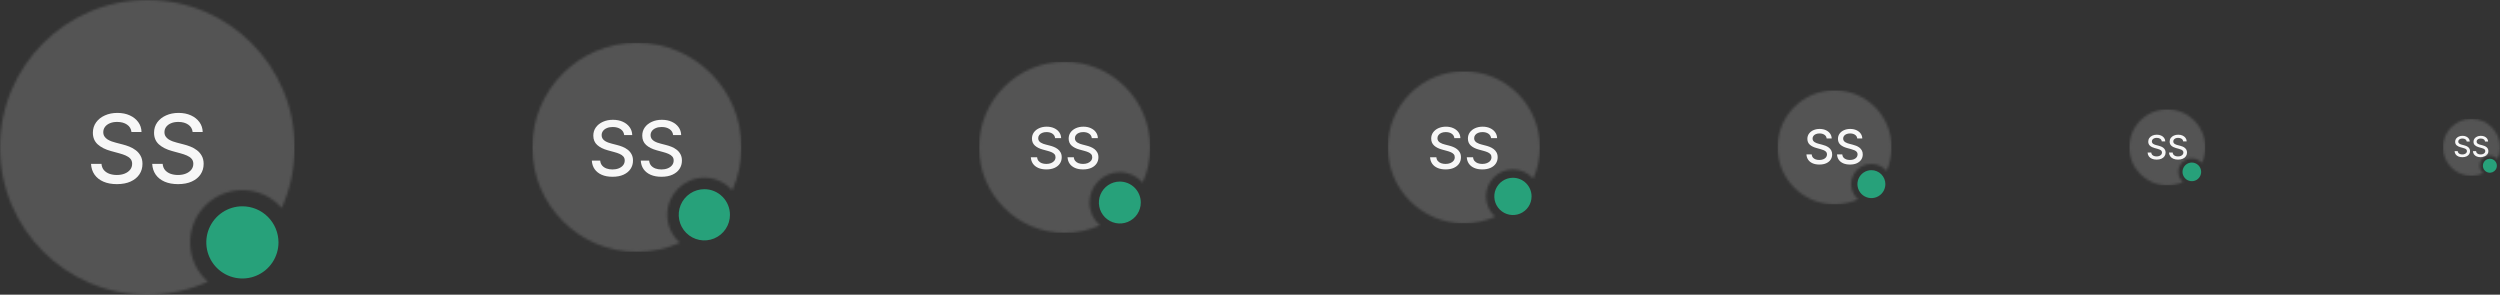 <svg width="1052" height="124" viewBox="0 0 1052 124" fill="none" xmlns="http://www.w3.org/2000/svg">
<rect x="0" y="0" width="1052" height="124" fill="#333333" stroke="none"/>
<mask id="mask0_1022_18206" style="mask-type:alpha" maskUnits="userSpaceOnUse" x="0" y="0" width="124" height="124">
<path fill-rule="evenodd" clip-rule="evenodd" d="M87.488 118.535C79.713 122.046 71.085 124 62 124C27.758 124 0 96.242 0 62C0 27.758 27.758 0 62 0C96.242 0 124 27.758 124 62C124 71.085 122.046 79.713 118.535 87.488C114.503 82.897 108.59 80 102 80C89.85 80 80 89.85 80 102C80 108.59 82.898 114.503 87.488 118.535Z" fill="#262626"/>
</mask>
<g mask="url(#mask0_1022_18206)">
<rect width="124" height="124" fill="#545454"/>
<path d="M55.32 55.551C55.169 54.206 54.544 53.165 53.445 52.426C52.347 51.678 50.964 51.304 49.298 51.304C48.104 51.304 47.072 51.493 46.201 51.872C45.33 52.242 44.653 52.753 44.17 53.406C43.696 54.05 43.459 54.784 43.459 55.608C43.459 56.299 43.62 56.896 43.943 57.398C44.274 57.9 44.705 58.321 45.235 58.662C45.775 58.993 46.352 59.273 46.968 59.5C47.584 59.718 48.175 59.898 48.744 60.04L51.584 60.778C52.513 61.006 53.464 61.313 54.44 61.702C55.415 62.09 56.319 62.601 57.153 63.236C57.986 63.87 58.658 64.656 59.17 65.594C59.691 66.531 59.951 67.653 59.951 68.96C59.951 70.608 59.525 72.071 58.673 73.349C57.83 74.628 56.603 75.636 54.994 76.375C53.393 77.114 51.457 77.483 49.184 77.483C47.006 77.483 45.121 77.137 43.531 76.446C41.94 75.755 40.694 74.775 39.795 73.506C38.895 72.227 38.398 70.712 38.303 68.96H42.707C42.792 70.011 43.133 70.887 43.729 71.588C44.336 72.279 45.107 72.796 46.045 73.136C46.992 73.468 48.029 73.633 49.156 73.633C50.396 73.633 51.499 73.439 52.465 73.051C53.441 72.653 54.208 72.104 54.766 71.403C55.325 70.693 55.604 69.865 55.604 68.918C55.604 68.056 55.358 67.35 54.866 66.801C54.383 66.252 53.725 65.797 52.891 65.438C52.068 65.078 51.135 64.76 50.093 64.486L46.656 63.548C44.326 62.914 42.479 61.981 41.116 60.75C39.762 59.519 39.084 57.89 39.084 55.864C39.084 54.188 39.539 52.724 40.448 51.474C41.357 50.224 42.588 49.254 44.141 48.562C45.694 47.862 47.446 47.511 49.397 47.511C51.367 47.511 53.104 47.857 54.61 48.548C56.125 49.24 57.318 50.191 58.19 51.403C59.061 52.606 59.515 53.989 59.553 55.551H55.32ZM81.062 55.551C80.911 54.206 80.286 53.165 79.188 52.426C78.089 51.678 76.706 51.304 75.04 51.304C73.847 51.304 72.814 51.493 71.943 51.872C71.072 52.242 70.395 52.753 69.912 53.406C69.438 54.05 69.202 54.784 69.202 55.608C69.202 56.299 69.363 56.896 69.685 57.398C70.016 57.9 70.447 58.321 70.977 58.662C71.517 58.993 72.095 59.273 72.71 59.5C73.326 59.718 73.918 59.898 74.486 60.04L77.327 60.778C78.255 61.006 79.206 61.313 80.182 61.702C81.157 62.09 82.062 62.601 82.895 63.236C83.728 63.87 84.401 64.656 84.912 65.594C85.433 66.531 85.693 67.653 85.693 68.96C85.693 70.608 85.267 72.071 84.415 73.349C83.572 74.628 82.346 75.636 80.736 76.375C79.135 77.114 77.199 77.483 74.926 77.483C72.748 77.483 70.864 77.137 69.273 76.446C67.682 75.755 66.437 74.775 65.537 73.506C64.637 72.227 64.14 70.712 64.046 68.96H68.449C68.534 70.011 68.875 70.887 69.472 71.588C70.078 72.279 70.849 72.796 71.787 73.136C72.734 73.468 73.771 73.633 74.898 73.633C76.138 73.633 77.242 73.439 78.207 73.051C79.183 72.653 79.95 72.104 80.508 71.403C81.067 70.693 81.347 69.865 81.347 68.918C81.347 68.056 81.1 67.35 80.608 66.801C80.125 66.252 79.467 65.797 78.633 65.438C77.81 65.078 76.877 64.76 75.835 64.486L72.398 63.548C70.068 62.914 68.222 61.981 66.858 60.75C65.504 59.519 64.827 57.89 64.827 55.864C64.827 54.188 65.281 52.724 66.19 51.474C67.099 50.224 68.331 49.254 69.883 48.562C71.437 47.862 73.188 47.511 75.139 47.511C77.109 47.511 78.847 47.857 80.352 48.548C81.867 49.24 83.061 50.191 83.932 51.403C84.803 52.606 85.258 53.989 85.296 55.551H81.062Z" fill="white" fill-opacity="0.95"/>
</g>
<path d="M102 86.812C98.996 86.812 96.06 87.703 93.562 89.372C91.065 91.041 89.118 93.413 87.969 96.188C86.819 98.963 86.518 102.017 87.104 104.963C87.69 107.909 89.137 110.615 91.261 112.739C93.385 114.863 96.091 116.31 99.037 116.896C101.983 117.482 105.037 117.181 107.812 116.031C110.587 114.882 112.959 112.935 114.628 110.438C116.297 107.94 117.188 105.004 117.188 102C117.183 97.973 115.581 94.113 112.734 91.266C109.887 88.418 106.027 86.817 102 86.812Z" fill="#27A17A"/>
<mask id="mask1_1022_18206" style="mask-type:alpha" maskUnits="userSpaceOnUse" x="224" y="18" width="88" height="88">
<path fill-rule="evenodd" clip-rule="evenodd" d="M286.088 102.122C280.571 104.613 274.447 106 268 106C243.699 106 224 86.3 224 62C224 37.7 243.699 18 268 18C292.301 18 312 37.7 312 62C312 68.447 310.613 74.571 308.122 80.088C305.26 76.831 301.064 74.774 296.387 74.774C287.764 74.774 280.774 81.764 280.774 90.387C280.774 95.064 282.831 99.26 286.088 102.122Z" fill="#262626"/>
</mask>
<g mask="url(#mask1_1022_18206)">
<rect width="88" height="88" transform="translate(224 18)" fill="#545454"/>
<path d="M262.656 56.841C262.535 55.765 262.035 54.932 261.156 54.341C260.277 53.742 259.171 53.443 257.838 53.443C256.884 53.443 256.058 53.595 255.361 53.898C254.664 54.193 254.122 54.602 253.736 55.125C253.357 55.64 253.168 56.227 253.168 56.886C253.168 57.439 253.296 57.917 253.554 58.318C253.819 58.72 254.164 59.057 254.588 59.33C255.02 59.595 255.482 59.818 255.974 60C256.467 60.174 256.94 60.318 257.395 60.432L259.668 61.023C260.41 61.205 261.171 61.451 261.952 61.761C262.732 62.072 263.455 62.481 264.122 62.989C264.789 63.496 265.327 64.125 265.736 64.875C266.152 65.625 266.361 66.523 266.361 67.568C266.361 68.886 266.02 70.057 265.338 71.079C264.664 72.102 263.683 72.909 262.395 73.5C261.115 74.091 259.565 74.386 257.747 74.386C256.005 74.386 254.497 74.11 253.224 73.557C251.952 73.004 250.955 72.22 250.236 71.204C249.516 70.182 249.118 68.97 249.043 67.568H252.565C252.634 68.409 252.906 69.11 253.384 69.671C253.868 70.224 254.486 70.636 255.236 70.909C255.993 71.174 256.823 71.307 257.724 71.307C258.717 71.307 259.599 71.151 260.372 70.841C261.152 70.523 261.766 70.083 262.213 69.523C262.66 68.954 262.884 68.292 262.884 67.534C262.884 66.845 262.687 66.28 262.293 65.841C261.906 65.401 261.38 65.038 260.713 64.75C260.054 64.462 259.308 64.208 258.474 63.989L255.724 63.239C253.861 62.731 252.384 61.985 251.293 61C250.209 60.015 249.668 58.712 249.668 57.091C249.668 55.75 250.031 54.58 250.759 53.58C251.486 52.58 252.471 51.803 253.713 51.25C254.955 50.689 256.357 50.409 257.918 50.409C259.493 50.409 260.884 50.686 262.088 51.239C263.3 51.792 264.255 52.553 264.952 53.523C265.649 54.485 266.012 55.591 266.043 56.841H262.656ZM283.25 56.841C283.129 55.765 282.629 54.932 281.75 54.341C280.871 53.742 279.765 53.443 278.432 53.443C277.477 53.443 276.652 53.595 275.955 53.898C275.258 54.193 274.716 54.602 274.33 55.125C273.951 55.64 273.761 56.227 273.761 56.886C273.761 57.439 273.89 57.917 274.148 58.318C274.413 58.72 274.758 59.057 275.182 59.33C275.614 59.595 276.076 59.818 276.568 60C277.061 60.174 277.534 60.318 277.989 60.432L280.261 61.023C281.004 61.205 281.765 61.451 282.545 61.761C283.326 62.072 284.049 62.481 284.716 62.989C285.383 63.496 285.92 64.125 286.33 64.875C286.746 65.625 286.955 66.523 286.955 67.568C286.955 68.886 286.614 70.057 285.932 71.079C285.258 72.102 284.277 72.909 282.989 73.5C281.708 74.091 280.159 74.386 278.341 74.386C276.598 74.386 275.091 74.11 273.818 73.557C272.545 73.004 271.549 72.22 270.83 71.204C270.11 70.182 269.712 68.97 269.636 67.568H273.159C273.227 68.409 273.5 69.11 273.977 69.671C274.462 70.224 275.08 70.636 275.83 70.909C276.587 71.174 277.417 71.307 278.318 71.307C279.311 71.307 280.193 71.151 280.966 70.841C281.746 70.523 282.36 70.083 282.807 69.523C283.254 68.954 283.477 68.292 283.477 67.534C283.477 66.845 283.28 66.28 282.886 65.841C282.5 65.401 281.973 65.038 281.307 64.75C280.648 64.462 279.902 64.208 279.068 63.989L276.318 63.239C274.455 62.731 272.977 61.985 271.886 61C270.803 60.015 270.261 58.712 270.261 57.091C270.261 55.75 270.625 54.58 271.352 53.58C272.08 52.58 273.064 51.803 274.307 51.25C275.549 50.689 276.951 50.409 278.511 50.409C280.087 50.409 281.477 50.686 282.682 51.239C283.894 51.792 284.848 52.553 285.545 53.523C286.242 54.485 286.606 55.591 286.636 56.841H283.25Z" fill="white" fill-opacity="0.95"/>
</g>
<path d="M296.387 79.609C294.255 79.609 292.171 80.241 290.399 81.425C288.626 82.609 287.245 84.293 286.429 86.262C285.613 88.232 285.4 90.399 285.816 92.49C286.232 94.58 287.258 96.501 288.766 98.008C290.273 99.516 292.193 100.542 294.284 100.958C296.375 101.374 298.542 101.16 300.512 100.345C302.481 99.529 304.164 98.147 305.349 96.375C306.533 94.603 307.165 92.519 307.165 90.387C307.162 87.529 306.025 84.79 304.005 82.769C301.984 80.748 299.244 79.612 296.387 79.609Z" fill="#27A17A"/>
<mask id="mask2_1022_18206" style="mask-type:alpha" maskUnits="userSpaceOnUse" x="412" y="26" width="72" height="72">
<path fill-rule="evenodd" clip-rule="evenodd" d="M462.8 94.827C458.285 96.865 453.275 98 448 98C428.118 98 412 81.882 412 62C412 42.118 428.118 26 448 26C467.882 26 484 42.118 484 62C484 67.275 482.865 72.285 480.827 76.799C478.486 74.134 475.052 72.452 471.226 72.452C464.171 72.452 458.452 78.171 458.452 85.226C458.452 89.052 460.134 92.486 462.8 94.827Z" fill="#262626"/>
</mask>
<g mask="url(#mask2_1022_18206)">
<rect width="72" height="72" transform="translate(412 26)" fill="#545454"/>
<path d="M443.992 58.131C443.901 57.324 443.526 56.699 442.867 56.256C442.208 55.807 441.379 55.582 440.379 55.582C439.663 55.582 439.043 55.696 438.521 55.923C437.998 56.145 437.592 56.452 437.302 56.844C437.018 57.23 436.876 57.67 436.876 58.165C436.876 58.58 436.972 58.938 437.165 59.239C437.364 59.54 437.623 59.793 437.941 59.997C438.265 60.196 438.612 60.364 438.981 60.5C439.35 60.631 439.705 60.739 440.046 60.824L441.751 61.267C442.308 61.403 442.879 61.588 443.464 61.821C444.049 62.054 444.592 62.361 445.092 62.742C445.592 63.122 445.995 63.594 446.302 64.156C446.614 64.719 446.771 65.392 446.771 66.176C446.771 67.165 446.515 68.043 446.004 68.81C445.498 69.577 444.762 70.182 443.796 70.625C442.836 71.068 441.674 71.29 440.31 71.29C439.004 71.29 437.873 71.082 436.918 70.668C435.964 70.253 435.217 69.665 434.677 68.903C434.137 68.136 433.839 67.227 433.782 66.176H436.424C436.475 66.807 436.68 67.332 437.038 67.753C437.401 68.168 437.864 68.477 438.427 68.682C438.995 68.881 439.617 68.98 440.293 68.98C441.038 68.98 441.7 68.864 442.279 68.631C442.864 68.392 443.325 68.062 443.66 67.642C443.995 67.216 444.163 66.719 444.163 66.151C444.163 65.633 444.015 65.21 443.719 64.881C443.43 64.551 443.035 64.278 442.535 64.062C442.04 63.847 441.481 63.656 440.856 63.492L438.793 62.929C437.396 62.548 436.288 61.989 435.469 61.25C434.657 60.511 434.251 59.534 434.251 58.318C434.251 57.312 434.523 56.435 435.069 55.685C435.614 54.935 436.353 54.352 437.285 53.938C438.217 53.517 439.268 53.307 440.438 53.307C441.62 53.307 442.663 53.514 443.566 53.929C444.475 54.344 445.191 54.915 445.714 55.642C446.237 56.364 446.509 57.193 446.532 58.131H443.992ZM459.438 58.131C459.347 57.324 458.972 56.699 458.312 56.256C457.653 55.807 456.824 55.582 455.824 55.582C455.108 55.582 454.489 55.696 453.966 55.923C453.443 56.145 453.037 56.452 452.747 56.844C452.463 57.23 452.321 57.67 452.321 58.165C452.321 58.58 452.418 58.938 452.611 59.239C452.81 59.54 453.068 59.793 453.386 59.997C453.71 60.196 454.057 60.364 454.426 60.5C454.795 60.631 455.151 60.739 455.491 60.824L457.196 61.267C457.753 61.403 458.324 61.588 458.909 61.821C459.494 62.054 460.037 62.361 460.537 62.742C461.037 63.122 461.44 63.594 461.747 64.156C462.06 64.719 462.216 65.392 462.216 66.176C462.216 67.165 461.96 68.043 461.449 68.81C460.943 69.577 460.207 70.182 459.241 70.625C458.281 71.068 457.119 71.29 455.756 71.29C454.449 71.29 453.318 71.082 452.364 70.668C451.409 70.253 450.662 69.665 450.122 68.903C449.582 68.136 449.284 67.227 449.227 66.176H451.869C451.92 66.807 452.125 67.332 452.483 67.753C452.847 68.168 453.31 68.477 453.872 68.682C454.44 68.881 455.062 68.98 455.739 68.98C456.483 68.98 457.145 68.864 457.724 68.631C458.31 68.392 458.77 68.062 459.105 67.642C459.44 67.216 459.608 66.719 459.608 66.151C459.608 65.633 459.46 65.21 459.165 64.881C458.875 64.551 458.48 64.278 457.98 64.062C457.486 63.847 456.926 63.656 456.301 63.492L454.239 62.929C452.841 62.548 451.733 61.989 450.915 61.25C450.102 60.511 449.696 59.534 449.696 58.318C449.696 57.312 449.969 56.435 450.514 55.685C451.06 54.935 451.798 54.352 452.73 53.938C453.662 53.517 454.713 53.307 455.884 53.307C457.065 53.307 458.108 53.514 459.011 53.929C459.92 54.344 460.636 54.915 461.159 55.642C461.682 56.364 461.955 57.193 461.977 58.131H459.438Z" fill="white" fill-opacity="0.95"/>
</g>
<path d="M471.226 76.407C469.482 76.407 467.777 76.924 466.326 77.893C464.876 78.862 463.746 80.24 463.079 81.851C462.411 83.462 462.236 85.236 462.577 86.946C462.917 88.657 463.757 90.228 464.99 91.461C466.223 92.695 467.795 93.535 469.505 93.875C471.216 94.215 472.989 94.04 474.6 93.373C476.212 92.706 477.589 91.575 478.558 90.125C479.527 88.675 480.044 86.97 480.044 85.226C480.042 82.888 479.112 80.646 477.459 78.993C475.805 77.34 473.564 76.41 471.226 76.407Z" fill="#27A17A"/>
<mask id="mask3_1022_18206" style="mask-type:alpha" maskUnits="userSpaceOnUse" x="584" y="30" width="64" height="64">
<path fill-rule="evenodd" clip-rule="evenodd" d="M629.155 91.18C625.142 92.992 620.689 94 616 94C598.327 94 584 79.673 584 62C584 44.327 598.327 30 616 30C633.673 30 648 44.327 648 62C648 66.689 646.992 71.142 645.18 75.155C643.099 72.786 640.047 71.29 636.645 71.29C630.374 71.29 625.29 76.374 625.29 82.645C625.29 86.046 626.786 89.099 629.155 91.18Z" fill="#262626"/>
</mask>
<g mask="url(#mask3_1022_18206)">
<rect width="64" height="64" transform="translate(584 30)" fill="#545454"/>
<path d="M611.992 58.131C611.901 57.324 611.526 56.699 610.867 56.256C610.208 55.807 609.379 55.582 608.379 55.582C607.663 55.582 607.043 55.696 606.521 55.923C605.998 56.145 605.592 56.452 605.302 56.844C605.018 57.23 604.876 57.67 604.876 58.165C604.876 58.58 604.972 58.938 605.165 59.239C605.364 59.54 605.623 59.793 605.941 59.997C606.265 60.196 606.612 60.364 606.981 60.5C607.35 60.631 607.705 60.739 608.046 60.824L609.751 61.267C610.308 61.403 610.879 61.588 611.464 61.821C612.049 62.054 612.592 62.361 613.092 62.742C613.592 63.122 613.995 63.594 614.302 64.156C614.614 64.719 614.771 65.392 614.771 66.176C614.771 67.165 614.515 68.043 614.004 68.81C613.498 69.577 612.762 70.182 611.796 70.625C610.836 71.068 609.674 71.29 608.31 71.29C607.004 71.29 605.873 71.082 604.918 70.668C603.964 70.253 603.217 69.665 602.677 68.903C602.137 68.136 601.839 67.227 601.782 66.176H604.424C604.475 66.807 604.68 67.332 605.038 67.753C605.401 68.168 605.864 68.477 606.427 68.682C606.995 68.881 607.617 68.98 608.293 68.98C609.038 68.98 609.7 68.864 610.279 68.631C610.864 68.392 611.325 68.062 611.66 67.642C611.995 67.216 612.163 66.719 612.163 66.151C612.163 65.633 612.015 65.21 611.719 64.881C611.43 64.551 611.035 64.278 610.535 64.062C610.04 63.847 609.481 63.656 608.856 63.492L606.793 62.929C605.396 62.548 604.288 61.989 603.469 61.25C602.657 60.511 602.251 59.534 602.251 58.318C602.251 57.312 602.523 56.435 603.069 55.685C603.614 54.935 604.353 54.352 605.285 53.938C606.217 53.517 607.268 53.307 608.438 53.307C609.62 53.307 610.663 53.514 611.566 53.929C612.475 54.344 613.191 54.915 613.714 55.642C614.237 56.364 614.509 57.193 614.532 58.131H611.992ZM627.438 58.131C627.347 57.324 626.972 56.699 626.312 56.256C625.653 55.807 624.824 55.582 623.824 55.582C623.108 55.582 622.489 55.696 621.966 55.923C621.443 56.145 621.037 56.452 620.747 56.844C620.463 57.23 620.321 57.67 620.321 58.165C620.321 58.58 620.418 58.938 620.611 59.239C620.81 59.54 621.068 59.793 621.386 59.997C621.71 60.196 622.057 60.364 622.426 60.5C622.795 60.631 623.151 60.739 623.491 60.824L625.196 61.267C625.753 61.403 626.324 61.588 626.909 61.821C627.494 62.054 628.037 62.361 628.537 62.742C629.037 63.122 629.44 63.594 629.747 64.156C630.06 64.719 630.216 65.392 630.216 66.176C630.216 67.165 629.96 68.043 629.449 68.81C628.943 69.577 628.207 70.182 627.241 70.625C626.281 71.068 625.119 71.29 623.756 71.29C622.449 71.29 621.318 71.082 620.364 70.668C619.409 70.253 618.662 69.665 618.122 68.903C617.582 68.136 617.284 67.227 617.227 66.176H619.869C619.92 66.807 620.125 67.332 620.483 67.753C620.847 68.168 621.31 68.477 621.872 68.682C622.44 68.881 623.062 68.98 623.739 68.98C624.483 68.98 625.145 68.864 625.724 68.631C626.31 68.392 626.77 68.062 627.105 67.642C627.44 67.216 627.608 66.719 627.608 66.151C627.608 65.633 627.46 65.21 627.165 64.881C626.875 64.551 626.48 64.278 625.98 64.062C625.486 63.847 624.926 63.656 624.301 63.492L622.239 62.929C620.841 62.548 619.733 61.989 618.915 61.25C618.102 60.511 617.696 59.534 617.696 58.318C617.696 57.312 617.969 56.435 618.514 55.685C619.06 54.935 619.798 54.352 620.73 53.938C621.662 53.517 622.713 53.307 623.884 53.307C625.065 53.307 626.108 53.514 627.011 53.929C627.92 54.344 628.636 54.915 629.159 55.642C629.682 56.364 629.955 57.193 629.977 58.131H627.438Z" fill="white" fill-opacity="0.95"/>
</g>
<path d="M636.645 74.806C635.095 74.806 633.579 75.266 632.29 76.127C631.001 76.989 629.996 78.213 629.403 79.645C628.81 81.078 628.655 82.654 628.957 84.174C629.259 85.695 630.006 87.092 631.102 88.188C632.199 89.284 633.595 90.031 635.116 90.333C636.636 90.636 638.213 90.48 639.645 89.887C641.077 89.294 642.301 88.289 643.163 87C644.024 85.711 644.484 84.195 644.484 82.645C644.481 80.567 643.655 78.574 642.185 77.105C640.716 75.635 638.723 74.809 636.645 74.806Z" fill="#27A17A"/>
<mask id="mask4_1022_18206" style="mask-type:alpha" maskUnits="userSpaceOnUse" x="748" y="38" width="48" height="48">
<path fill-rule="evenodd" clip-rule="evenodd" d="M781.866 83.885C778.857 85.244 775.517 86 772 86C758.745 86 748 75.255 748 62C748 48.745 758.745 38 772 38C785.255 38 796 48.745 796 62C796 65.517 795.244 68.857 793.885 71.866C792.324 70.089 790.035 68.968 787.484 68.968C782.781 68.968 778.968 72.781 778.968 77.484C778.968 80.035 780.089 82.324 781.866 83.885Z" fill="#262626"/>
</mask>
<g mask="url(#mask4_1022_18206)">
<rect width="48" height="48" transform="translate(748 38)" fill="#545454"/>
<path d="M768.66 58.276C768.584 57.603 768.272 57.082 767.723 56.713C767.173 56.339 766.482 56.152 765.649 56.152C765.052 56.152 764.536 56.247 764.1 56.436C763.665 56.621 763.326 56.876 763.085 57.203C762.848 57.525 762.73 57.892 762.73 58.304C762.73 58.65 762.81 58.948 762.971 59.199C763.137 59.45 763.352 59.66 763.618 59.831C763.887 59.997 764.176 60.136 764.484 60.25C764.792 60.359 765.088 60.449 765.372 60.52L766.792 60.889C767.256 61.003 767.732 61.157 768.22 61.351C768.708 61.545 769.16 61.801 769.576 62.118C769.993 62.435 770.329 62.828 770.585 63.297C770.845 63.766 770.975 64.327 770.975 64.98C770.975 65.804 770.762 66.535 770.336 67.175C769.915 67.814 769.302 68.318 768.497 68.688C767.697 69.057 766.728 69.242 765.592 69.242C764.503 69.242 763.561 69.069 762.765 68.723C761.97 68.377 761.347 67.887 760.897 67.253C760.448 66.614 760.199 65.856 760.152 64.98H762.353C762.396 65.506 762.566 65.944 762.865 66.294C763.168 66.64 763.554 66.898 764.022 67.068C764.496 67.234 765.014 67.317 765.578 67.317C766.198 67.317 766.75 67.22 767.233 67.026C767.72 66.827 768.104 66.552 768.383 66.202C768.663 65.847 768.802 65.432 768.802 64.959C768.802 64.528 768.679 64.175 768.433 63.901C768.191 63.626 767.862 63.399 767.446 63.219C767.034 63.039 766.567 62.88 766.047 62.743L764.328 62.274C763.163 61.957 762.24 61.49 761.558 60.875C760.881 60.26 760.542 59.445 760.542 58.432C760.542 57.594 760.77 56.862 761.224 56.237C761.679 55.612 762.294 55.127 763.071 54.781C763.847 54.431 764.723 54.256 765.699 54.256C766.683 54.256 767.552 54.428 768.305 54.774C769.063 55.12 769.659 55.596 770.095 56.202C770.53 56.803 770.758 57.494 770.777 58.276H768.66ZM781.531 58.276C781.455 57.603 781.143 57.082 780.594 56.713C780.045 56.339 779.353 56.152 778.52 56.152C777.923 56.152 777.407 56.247 776.972 56.436C776.536 56.621 776.197 56.876 775.956 57.203C775.719 57.525 775.601 57.892 775.601 58.304C775.601 58.65 775.681 58.948 775.842 59.199C776.008 59.45 776.223 59.66 776.489 59.831C776.759 59.997 777.047 60.136 777.355 60.25C777.663 60.359 777.959 60.449 778.243 60.52L779.663 60.889C780.127 61.003 780.603 61.157 781.091 61.351C781.579 61.545 782.031 61.801 782.447 62.118C782.864 62.435 783.2 62.828 783.456 63.297C783.716 63.766 783.847 64.327 783.847 64.98C783.847 65.804 783.634 66.535 783.207 67.175C782.786 67.814 782.173 68.318 781.368 68.688C780.568 69.057 779.599 69.242 778.463 69.242C777.374 69.242 776.432 69.069 775.636 68.723C774.841 68.377 774.218 67.887 773.768 67.253C773.319 66.614 773.07 65.856 773.023 64.98H775.224C775.267 65.506 775.438 65.944 775.736 66.294C776.039 66.64 776.425 66.898 776.893 67.068C777.367 67.234 777.885 67.317 778.449 67.317C779.069 67.317 779.621 67.22 780.104 67.026C780.591 66.827 780.975 66.552 781.254 66.202C781.534 65.847 781.673 65.432 781.673 64.959C781.673 64.528 781.55 64.175 781.304 63.901C781.063 63.626 780.733 63.399 780.317 63.219C779.905 63.039 779.438 62.88 778.918 62.743L777.199 62.274C776.034 61.957 775.111 61.49 774.429 60.875C773.752 60.26 773.413 59.445 773.413 58.432C773.413 57.594 773.641 56.862 774.095 56.237C774.55 55.612 775.165 55.127 775.942 54.781C776.718 54.431 777.594 54.256 778.57 54.256C779.554 54.256 780.423 54.428 781.176 54.774C781.934 55.12 782.53 55.596 782.966 56.202C783.402 56.803 783.629 57.494 783.648 58.276H781.531Z" fill="white" fill-opacity="0.95"/>
</g>
<path d="M787.484 71.605C786.321 71.605 785.184 71.95 784.218 72.596C783.251 73.242 782.497 74.16 782.052 75.234C781.607 76.308 781.491 77.49 781.718 78.631C781.945 79.771 782.505 80.819 783.327 81.641C784.149 82.463 785.197 83.023 786.337 83.25C787.477 83.477 788.659 83.36 789.734 82.915C790.808 82.47 791.726 81.717 792.372 80.75C793.018 79.783 793.363 78.647 793.363 77.484C793.361 75.925 792.741 74.431 791.639 73.329C790.537 72.226 789.043 71.606 787.484 71.605Z" fill="#27A17A"/>
<mask id="mask5_1022_18206" style="mask-type:alpha" maskUnits="userSpaceOnUse" x="896" y="46" width="32" height="32">
<path fill-rule="evenodd" clip-rule="evenodd" d="M918.578 76.59C916.571 77.496 914.344 78 912 78C903.163 78 896 70.837 896 62C896 53.163 903.163 46 912 46C920.837 46 928 53.163 928 62C928 64.344 927.496 66.571 926.59 68.578C925.549 67.393 924.023 66.645 922.323 66.645C919.187 66.645 916.645 69.187 916.645 72.323C916.645 74.023 917.393 75.549 918.578 76.59Z" fill="#262626"/>
</mask>
<g mask="url(#mask5_1022_18206)">
<rect width="32" height="32" transform="translate(896 46)" fill="#545454"/>
<path d="M909.662 59.493C909.609 59.022 909.39 58.658 909.006 58.399C908.621 58.137 908.137 58.006 907.554 58.006C907.137 58.006 906.775 58.073 906.47 58.205C906.165 58.334 905.928 58.514 905.759 58.742C905.594 58.968 905.511 59.224 905.511 59.513C905.511 59.755 905.567 59.964 905.68 60.139C905.796 60.315 905.947 60.462 906.132 60.582C906.321 60.698 906.523 60.795 906.739 60.875C906.954 60.951 907.161 61.014 907.36 61.064L908.355 61.322C908.679 61.402 909.012 61.51 909.354 61.646C909.695 61.782 910.012 61.961 910.303 62.182C910.595 62.405 910.83 62.68 911.009 63.008C911.192 63.336 911.283 63.729 911.283 64.186C911.283 64.763 911.134 65.275 910.835 65.722C910.54 66.17 910.111 66.523 909.548 66.781C908.988 67.04 908.31 67.169 907.514 67.169C906.752 67.169 906.093 67.048 905.536 66.806C904.979 66.564 904.543 66.221 904.228 65.777C903.913 65.329 903.739 64.799 903.706 64.186H905.247C905.277 64.554 905.396 64.861 905.605 65.106C905.817 65.348 906.088 65.528 906.416 65.648C906.747 65.764 907.11 65.822 907.504 65.822C907.939 65.822 908.325 65.754 908.663 65.618C909.004 65.479 909.273 65.287 909.468 65.041C909.664 64.793 909.762 64.503 909.762 64.171C909.762 63.87 909.675 63.623 909.503 63.43C909.334 63.238 909.104 63.079 908.812 62.953C908.524 62.827 908.197 62.716 907.833 62.62L906.629 62.292C905.814 62.07 905.168 61.743 904.691 61.312C904.217 60.882 903.98 60.312 903.98 59.602C903.98 59.016 904.139 58.504 904.457 58.066C904.775 57.629 905.206 57.289 905.749 57.047C906.293 56.802 906.906 56.679 907.589 56.679C908.278 56.679 908.887 56.8 909.414 57.042C909.944 57.284 910.361 57.617 910.666 58.041C910.971 58.462 911.13 58.946 911.144 59.493H909.662ZM918.672 59.493C918.619 59.022 918.4 58.658 918.016 58.399C917.631 58.137 917.147 58.006 916.564 58.006C916.146 58.006 915.785 58.073 915.48 58.205C915.175 58.334 914.938 58.514 914.769 58.742C914.603 58.968 914.521 59.224 914.521 59.513C914.521 59.755 914.577 59.964 914.69 60.139C914.806 60.315 914.956 60.462 915.142 60.582C915.331 60.698 915.533 60.795 915.749 60.875C915.964 60.951 916.171 61.014 916.37 61.064L917.364 61.322C917.689 61.402 918.022 61.51 918.364 61.646C918.705 61.782 919.022 61.961 919.313 62.182C919.605 62.405 919.84 62.68 920.019 63.008C920.201 63.336 920.293 63.729 920.293 64.186C920.293 64.763 920.143 65.275 919.845 65.722C919.55 66.17 919.121 66.523 918.558 66.781C917.997 67.04 917.32 67.169 916.524 67.169C915.762 67.169 915.102 67.048 914.545 66.806C913.989 66.564 913.553 66.221 913.238 65.777C912.923 65.329 912.749 64.799 912.716 64.186H914.257C914.287 64.554 914.406 64.861 914.615 65.106C914.827 65.348 915.097 65.528 915.425 65.648C915.757 65.764 916.12 65.822 916.514 65.822C916.948 65.822 917.335 65.754 917.673 65.618C918.014 65.479 918.282 65.287 918.478 65.041C918.674 64.793 918.771 64.503 918.771 64.171C918.771 63.87 918.685 63.623 918.513 63.43C918.344 63.238 918.113 63.079 917.822 62.953C917.533 62.827 917.207 62.716 916.842 62.62L915.639 62.292C914.824 62.07 914.178 61.743 913.7 61.312C913.226 60.882 912.989 60.312 912.989 59.602C912.989 59.016 913.148 58.504 913.467 58.066C913.785 57.629 914.216 57.289 914.759 57.047C915.303 56.802 915.916 56.679 916.599 56.679C917.288 56.679 917.896 56.8 918.423 57.042C918.954 57.284 919.371 57.617 919.676 58.041C919.981 58.462 920.14 58.946 920.153 59.493H918.672Z" fill="white" fill-opacity="0.95"/>
</g>
<g clip-path="url(#clip0_1022_18206)">
<path d="M922.323 68.403C921.547 68.403 920.79 68.633 920.145 69.064C919.501 69.495 918.998 70.107 918.702 70.823C918.405 71.539 918.327 72.327 918.479 73.087C918.63 73.848 919.003 74.546 919.551 75.094C920.099 75.642 920.798 76.016 921.558 76.167C922.318 76.318 923.106 76.24 923.822 75.944C924.539 75.647 925.151 75.145 925.581 74.5C926.012 73.856 926.242 73.098 926.242 72.323C926.241 71.284 925.827 70.287 925.093 69.553C924.358 68.818 923.362 68.404 922.323 68.403Z" fill="#27A17A"/>
</g>
<mask id="mask6_1022_18206" style="mask-type:alpha" maskUnits="userSpaceOnUse" x="1028" y="50" width="24" height="24">
<path fill-rule="evenodd" clip-rule="evenodd" d="M1044.93 72.942C1043.43 73.622 1041.76 74 1040 74C1033.37 74 1028 68.627 1028 62C1028 55.373 1033.37 50 1040 50C1046.63 50 1052 55.373 1052 62C1052 63.758 1051.62 65.428 1050.94 66.933C1050.16 66.045 1049.02 65.484 1047.74 65.484C1045.39 65.484 1043.48 67.39 1043.48 69.742C1043.48 71.017 1044.04 72.162 1044.93 72.942Z" fill="#262626"/>
</mask>
<g mask="url(#mask6_1022_18206)">
<rect width="24" height="24" transform="translate(1028 50)" fill="#545454"/>
<path d="M1038 59.565C1037.95 59.162 1037.76 58.849 1037.43 58.628C1037.1 58.403 1036.69 58.291 1036.19 58.291C1035.83 58.291 1035.52 58.348 1035.26 58.462C1035 58.572 1034.8 58.726 1034.65 58.922C1034.51 59.115 1034.44 59.335 1034.44 59.582C1034.44 59.79 1034.49 59.969 1034.58 60.119C1034.68 60.27 1034.81 60.396 1034.97 60.499C1035.13 60.598 1035.31 60.682 1035.49 60.75C1035.68 60.815 1035.85 60.869 1036.02 60.912L1036.88 61.133C1037.15 61.202 1037.44 61.294 1037.73 61.41C1038.02 61.527 1038.3 61.68 1038.55 61.871C1038.8 62.061 1039 62.297 1039.15 62.578C1039.31 62.859 1039.39 63.196 1039.39 63.588C1039.39 64.082 1039.26 64.521 1039 64.905C1038.75 65.288 1038.38 65.591 1037.9 65.812C1037.42 66.034 1036.84 66.145 1036.16 66.145C1035.5 66.145 1034.94 66.041 1034.46 65.834C1033.98 65.626 1033.61 65.332 1033.34 64.952C1033.07 64.568 1032.92 64.114 1032.89 63.588H1034.21C1034.24 63.903 1034.34 64.166 1034.52 64.376C1034.7 64.584 1034.93 64.739 1035.21 64.841C1035.5 64.94 1035.81 64.99 1036.15 64.99C1036.52 64.99 1036.85 64.932 1037.14 64.815C1037.43 64.696 1037.66 64.531 1037.83 64.321C1038 64.108 1038.08 63.859 1038.08 63.575C1038.08 63.317 1038.01 63.105 1037.86 62.94C1037.71 62.776 1037.52 62.639 1037.27 62.531C1037.02 62.423 1036.74 62.328 1036.43 62.246L1035.4 61.965C1034.7 61.774 1034.14 61.494 1033.73 61.125C1033.33 60.756 1033.13 60.267 1033.13 59.659C1033.13 59.156 1033.26 58.717 1033.53 58.342C1033.81 57.967 1034.18 57.676 1034.64 57.469C1035.11 57.258 1035.63 57.153 1036.22 57.153C1036.81 57.153 1037.33 57.257 1037.78 57.465C1038.24 57.672 1038.6 57.957 1038.86 58.321C1039.12 58.682 1039.25 59.097 1039.27 59.565H1038ZM1045.72 59.565C1045.67 59.162 1045.49 58.849 1045.16 58.628C1044.83 58.403 1044.41 58.291 1043.91 58.291C1043.55 58.291 1043.24 58.348 1042.98 58.462C1042.72 58.572 1042.52 58.726 1042.37 58.922C1042.23 59.115 1042.16 59.335 1042.16 59.582C1042.16 59.79 1042.21 59.969 1042.31 60.119C1042.4 60.27 1042.53 60.396 1042.69 60.499C1042.86 60.598 1043.03 60.682 1043.21 60.75C1043.4 60.815 1043.58 60.869 1043.75 60.912L1044.6 61.133C1044.88 61.202 1045.16 61.294 1045.45 61.41C1045.75 61.527 1046.02 61.68 1046.27 61.871C1046.52 62.061 1046.72 62.297 1046.87 62.578C1047.03 62.859 1047.11 63.196 1047.11 63.588C1047.11 64.082 1046.98 64.521 1046.72 64.905C1046.47 65.288 1046.1 65.591 1045.62 65.812C1045.14 66.034 1044.56 66.145 1043.88 66.145C1043.22 66.145 1042.66 66.041 1042.18 65.834C1041.7 65.626 1041.33 65.332 1041.06 64.952C1040.79 64.568 1040.64 64.114 1040.61 63.588H1041.93C1041.96 63.903 1042.06 64.166 1042.24 64.376C1042.42 64.584 1042.65 64.739 1042.94 64.841C1043.22 64.94 1043.53 64.99 1043.87 64.99C1044.24 64.99 1044.57 64.932 1044.86 64.815C1045.15 64.696 1045.38 64.531 1045.55 64.321C1045.72 64.108 1045.8 63.859 1045.8 63.575C1045.8 63.317 1045.73 63.105 1045.58 62.94C1045.44 62.776 1045.24 62.639 1044.99 62.531C1044.74 62.423 1044.46 62.328 1044.15 62.246L1043.12 61.965C1042.42 61.774 1041.87 61.494 1041.46 61.125C1041.05 60.756 1040.85 60.267 1040.85 59.659C1040.85 59.156 1040.98 58.717 1041.26 58.342C1041.53 57.967 1041.9 57.676 1042.37 57.469C1042.83 57.258 1043.36 57.153 1043.94 57.153C1044.53 57.153 1045.05 57.257 1045.51 57.465C1045.96 57.672 1046.32 57.957 1046.58 58.321C1046.84 58.682 1046.98 59.097 1046.99 59.565H1045.72Z" fill="white" fill-opacity="0.95"/>
</g>
<g clip-path="url(#clip1_1022_18206)">
<path d="M1047.74 66.802C1047.16 66.802 1046.59 66.975 1046.11 67.298C1045.63 67.621 1045.25 68.08 1045.03 68.617C1044.8 69.154 1044.75 69.745 1044.86 70.316C1044.97 70.886 1045.25 71.409 1045.66 71.821C1046.07 72.232 1046.6 72.512 1047.17 72.625C1047.74 72.739 1048.33 72.68 1048.87 72.458C1049.4 72.235 1049.86 71.859 1050.19 71.375C1050.51 70.892 1050.68 70.323 1050.68 69.742C1050.68 68.963 1050.37 68.216 1049.82 67.664C1049.27 67.113 1048.52 66.803 1047.74 66.802Z" fill="#27A17A"/>
</g>
<defs>
<clipPath id="clip0_1022_18206">
<rect width="9.29" height="9.29" fill="white" transform="translate(917.677 67.677)"/>
</clipPath>
<clipPath id="clip1_1022_18206">
<rect width="6.968" height="6.968" fill="white" transform="translate(1044.26 66.258)"/>
</clipPath>
</defs>
</svg>
